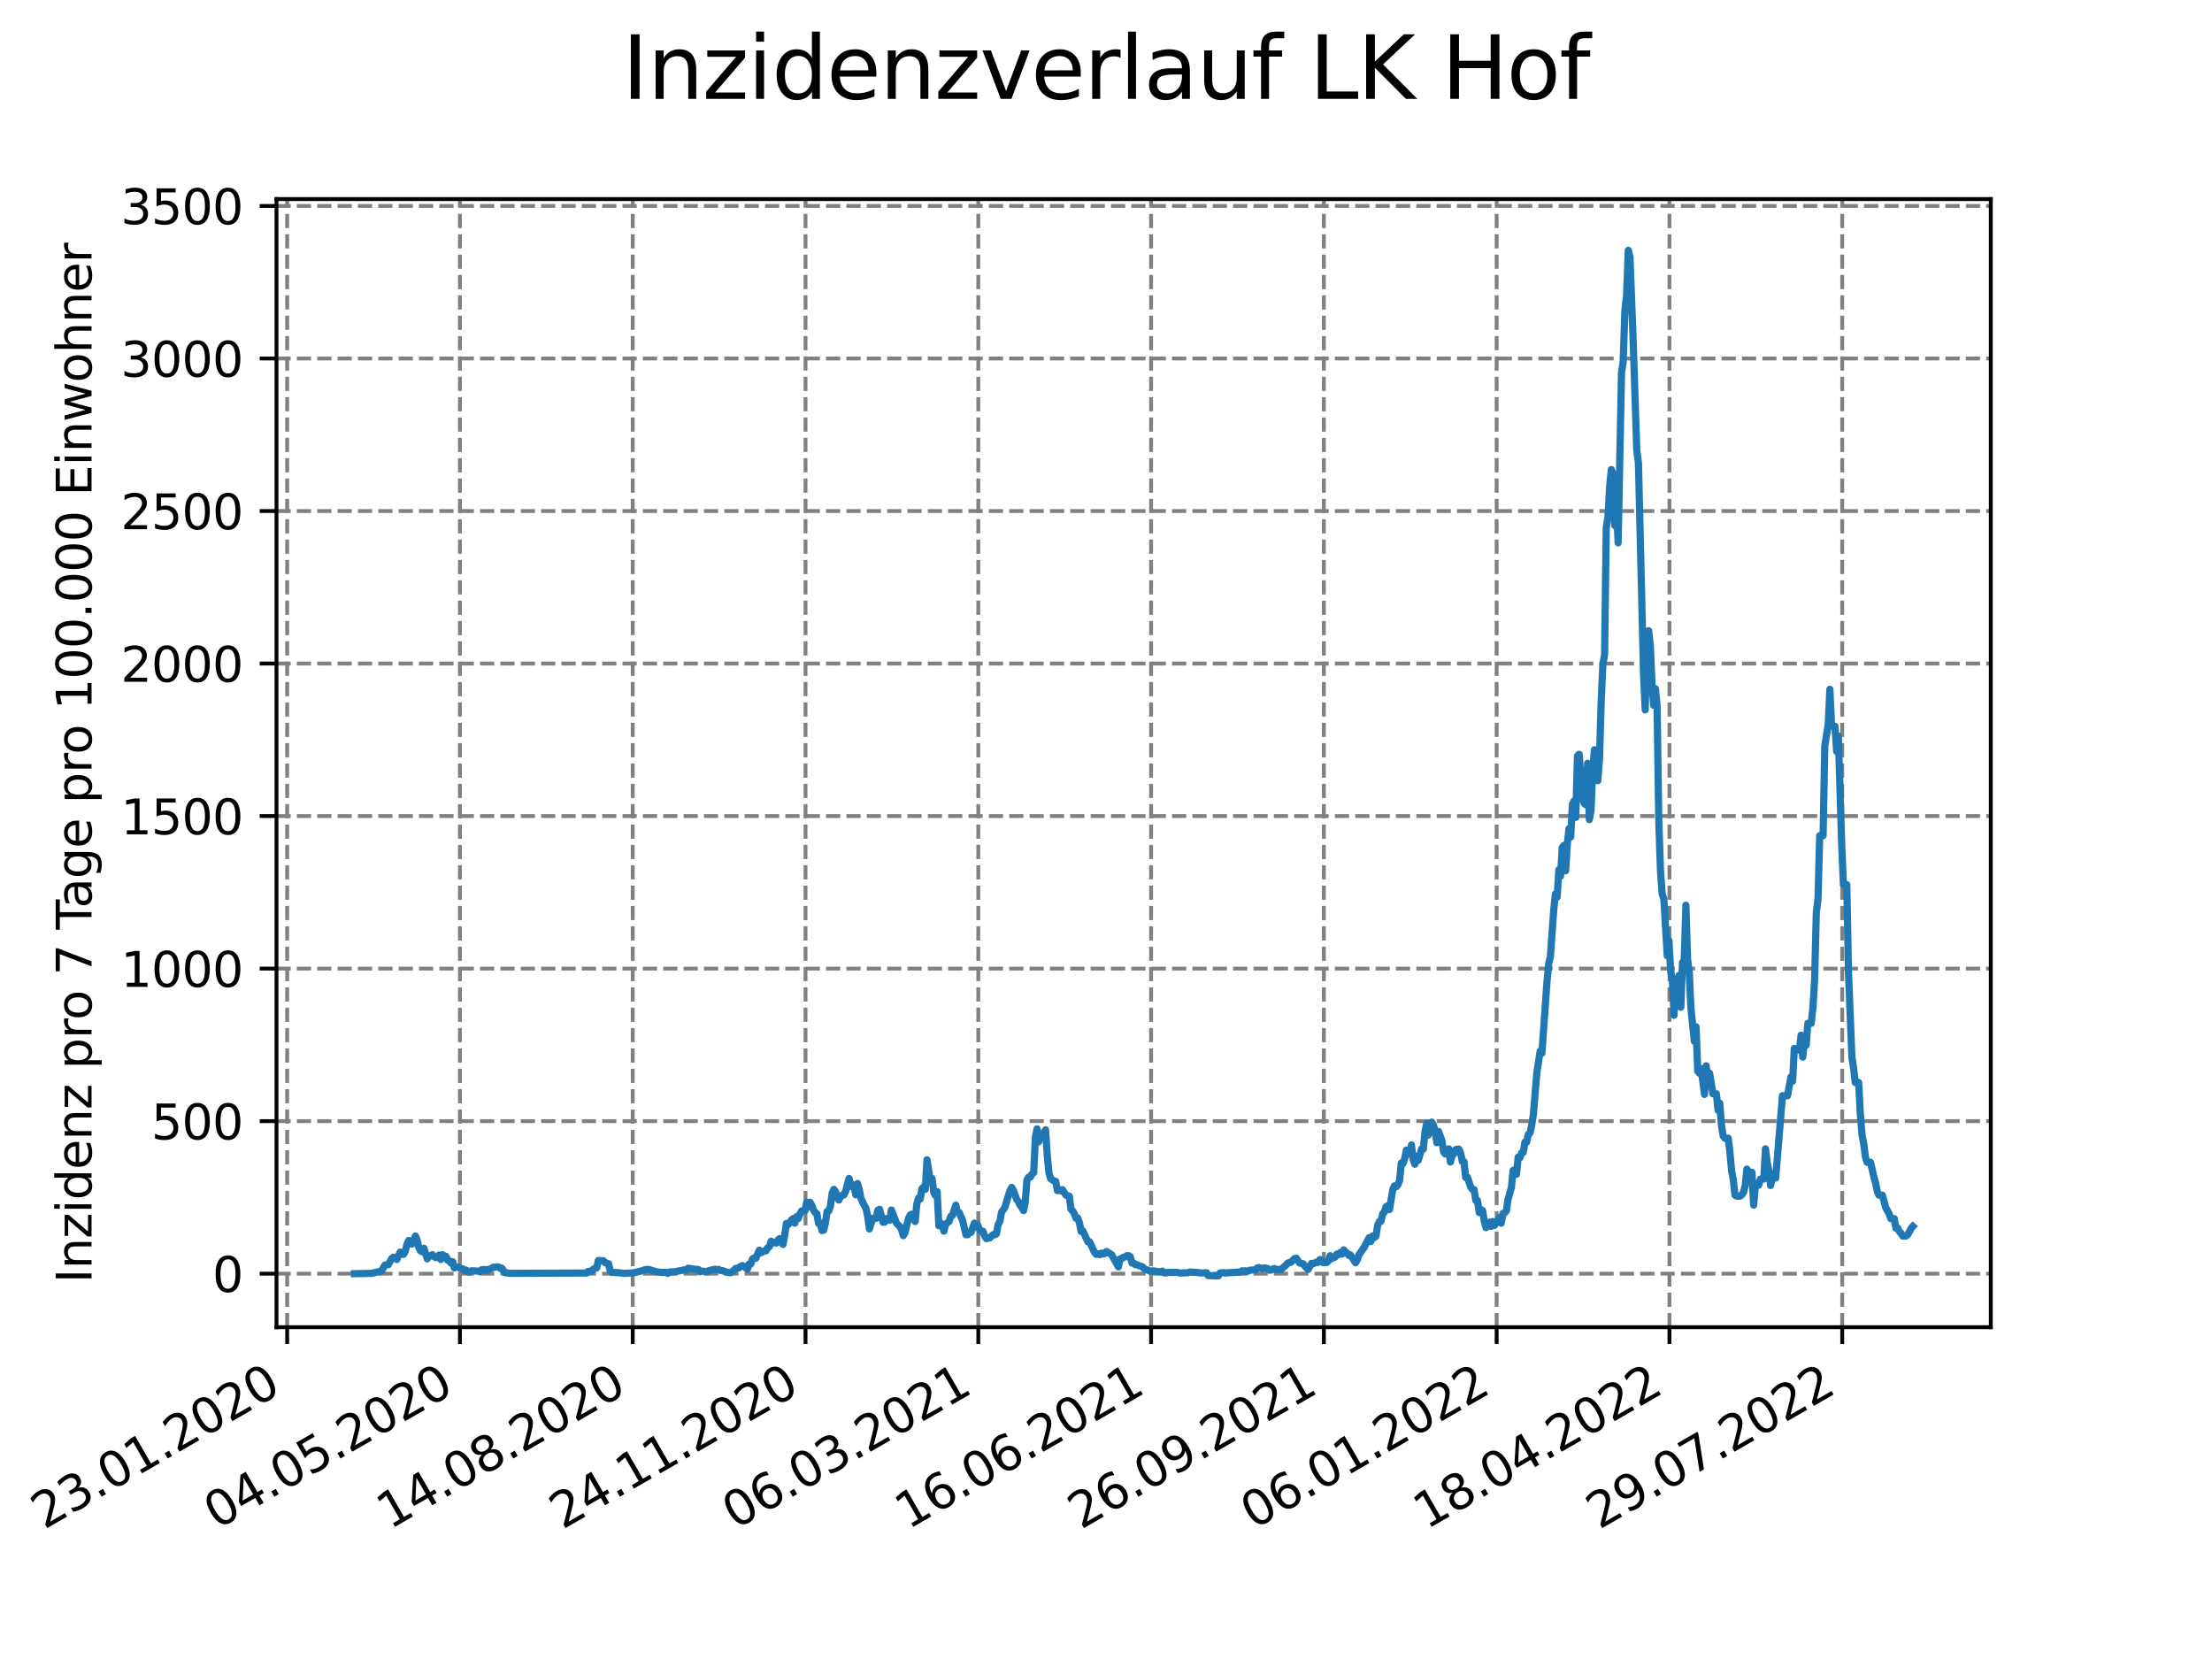 <?xml version="1.0" encoding="utf-8" standalone="no"?>
<!DOCTYPE svg PUBLIC "-//W3C//DTD SVG 1.1//EN"
  "http://www.w3.org/Graphics/SVG/1.1/DTD/svg11.dtd">
<svg xmlns:xlink="http://www.w3.org/1999/xlink" width="460.8pt" height="345.6pt" viewBox="0 0 460.8 345.6" xmlns="http://www.w3.org/2000/svg" version="1.1">
 <defs>
  <style type="text/css">*{stroke-linejoin: round; stroke-linecap: butt}</style>
 </defs>
 <g id="figure_1">
  <g id="patch_1">
   <path d="M 0 345.6 
L 460.8 345.6 
L 460.8 0 
L 0 0 
z
" style="fill: #ffffff"/>
  </g>
  <g id="axes_1">
   <g id="patch_2">
    <path d="M 57.6 276.48 
L 414.72 276.48 
L 414.72 41.472 
L 57.6 41.472 
z
" style="fill: #ffffff"/>
   </g>
   <g id="matplotlib.axis_1">
    <g id="xtick_1">
     <g id="line2d_1">
      <path d="M 59.82 276.48 
L 59.82 41.472 
" clip-path="url(#p7eaa9ae5e0)" style="fill: none; stroke-dasharray: 2.96,1.28; stroke-dashoffset: 0; stroke: #808080; stroke-width: 0.8"/>
     </g>
     <g id="line2d_2">
      <defs>
       <path id="m5708791a39" d="M 0 0 
L 0 3.5 
" style="stroke: #000000; stroke-width: 0.8"/>
      </defs>
      <g>
       <use xlink:href="#m5708791a39" x="59.82" y="276.48" style="stroke: #000000; stroke-width: 0.8"/>
      </g>
     </g>
     <g id="text_1">
      <!-- 23.01.2020 -->
      <g transform="translate(9.195 318.689)rotate(-30)scale(0.1 -0.1)">
       <defs>
        <path id="DejaVuSans-32" d="M 1228 531 
L 3431 531 
L 3431 0 
L 469 0 
L 469 531 
Q 828 903 1448 1529 
Q 2069 2156 2228 2338 
Q 2531 2678 2651 2914 
Q 2772 3150 2772 3378 
Q 2772 3750 2511 3984 
Q 2250 4219 1831 4219 
Q 1534 4219 1204 4116 
Q 875 4013 500 3803 
L 500 4441 
Q 881 4594 1212 4672 
Q 1544 4750 1819 4750 
Q 2544 4750 2975 4387 
Q 3406 4025 3406 3419 
Q 3406 3131 3298 2873 
Q 3191 2616 2906 2266 
Q 2828 2175 2409 1742 
Q 1991 1309 1228 531 
z
" transform="scale(0.016)"/>
        <path id="DejaVuSans-33" d="M 2597 2516 
Q 3050 2419 3304 2112 
Q 3559 1806 3559 1356 
Q 3559 666 3084 287 
Q 2609 -91 1734 -91 
Q 1441 -91 1130 -33 
Q 819 25 488 141 
L 488 750 
Q 750 597 1062 519 
Q 1375 441 1716 441 
Q 2309 441 2620 675 
Q 2931 909 2931 1356 
Q 2931 1769 2642 2001 
Q 2353 2234 1838 2234 
L 1294 2234 
L 1294 2753 
L 1863 2753 
Q 2328 2753 2575 2939 
Q 2822 3125 2822 3475 
Q 2822 3834 2567 4026 
Q 2313 4219 1838 4219 
Q 1578 4219 1281 4162 
Q 984 4106 628 3988 
L 628 4550 
Q 988 4650 1302 4700 
Q 1616 4750 1894 4750 
Q 2613 4750 3031 4423 
Q 3450 4097 3450 3541 
Q 3450 3153 3228 2886 
Q 3006 2619 2597 2516 
z
" transform="scale(0.016)"/>
        <path id="DejaVuSans-2e" d="M 684 794 
L 1344 794 
L 1344 0 
L 684 0 
L 684 794 
z
" transform="scale(0.016)"/>
        <path id="DejaVuSans-30" d="M 2034 4250 
Q 1547 4250 1301 3770 
Q 1056 3291 1056 2328 
Q 1056 1369 1301 889 
Q 1547 409 2034 409 
Q 2525 409 2770 889 
Q 3016 1369 3016 2328 
Q 3016 3291 2770 3770 
Q 2525 4250 2034 4250 
z
M 2034 4750 
Q 2819 4750 3233 4129 
Q 3647 3509 3647 2328 
Q 3647 1150 3233 529 
Q 2819 -91 2034 -91 
Q 1250 -91 836 529 
Q 422 1150 422 2328 
Q 422 3509 836 4129 
Q 1250 4750 2034 4750 
z
" transform="scale(0.016)"/>
        <path id="DejaVuSans-31" d="M 794 531 
L 1825 531 
L 1825 4091 
L 703 3866 
L 703 4441 
L 1819 4666 
L 2450 4666 
L 2450 531 
L 3481 531 
L 3481 0 
L 794 0 
L 794 531 
z
" transform="scale(0.016)"/>
       </defs>
       <use xlink:href="#DejaVuSans-32"/>
       <use xlink:href="#DejaVuSans-33" x="63.623"/>
       <use xlink:href="#DejaVuSans-2e" x="127.246"/>
       <use xlink:href="#DejaVuSans-30" x="159.033"/>
       <use xlink:href="#DejaVuSans-31" x="222.656"/>
       <use xlink:href="#DejaVuSans-2e" x="286.279"/>
       <use xlink:href="#DejaVuSans-32" x="318.066"/>
       <use xlink:href="#DejaVuSans-30" x="381.689"/>
       <use xlink:href="#DejaVuSans-32" x="445.312"/>
       <use xlink:href="#DejaVuSans-30" x="508.936"/>
      </g>
     </g>
    </g>
    <g id="xtick_2">
     <g id="line2d_3">
      <path d="M 95.815 276.48 
L 95.815 41.472 
" clip-path="url(#p7eaa9ae5e0)" style="fill: none; stroke-dasharray: 2.96,1.28; stroke-dashoffset: 0; stroke: #808080; stroke-width: 0.8"/>
     </g>
     <g id="line2d_4">
      <g>
       <use xlink:href="#m5708791a39" x="95.815" y="276.48" style="stroke: #000000; stroke-width: 0.8"/>
      </g>
     </g>
     <g id="text_2">
      <!-- 04.05.2020 -->
      <g transform="translate(45.189 318.689)rotate(-30)scale(0.1 -0.1)">
       <defs>
        <path id="DejaVuSans-34" d="M 2419 4116 
L 825 1625 
L 2419 1625 
L 2419 4116 
z
M 2253 4666 
L 3047 4666 
L 3047 1625 
L 3713 1625 
L 3713 1100 
L 3047 1100 
L 3047 0 
L 2419 0 
L 2419 1100 
L 313 1100 
L 313 1709 
L 2253 4666 
z
" transform="scale(0.016)"/>
        <path id="DejaVuSans-35" d="M 691 4666 
L 3169 4666 
L 3169 4134 
L 1269 4134 
L 1269 2991 
Q 1406 3038 1543 3061 
Q 1681 3084 1819 3084 
Q 2600 3084 3056 2656 
Q 3513 2228 3513 1497 
Q 3513 744 3044 326 
Q 2575 -91 1722 -91 
Q 1428 -91 1123 -41 
Q 819 9 494 109 
L 494 744 
Q 775 591 1075 516 
Q 1375 441 1709 441 
Q 2250 441 2565 725 
Q 2881 1009 2881 1497 
Q 2881 1984 2565 2268 
Q 2250 2553 1709 2553 
Q 1456 2553 1204 2497 
Q 953 2441 691 2322 
L 691 4666 
z
" transform="scale(0.016)"/>
       </defs>
       <use xlink:href="#DejaVuSans-30"/>
       <use xlink:href="#DejaVuSans-34" x="63.623"/>
       <use xlink:href="#DejaVuSans-2e" x="127.246"/>
       <use xlink:href="#DejaVuSans-30" x="159.033"/>
       <use xlink:href="#DejaVuSans-35" x="222.656"/>
       <use xlink:href="#DejaVuSans-2e" x="286.279"/>
       <use xlink:href="#DejaVuSans-32" x="318.066"/>
       <use xlink:href="#DejaVuSans-30" x="381.689"/>
       <use xlink:href="#DejaVuSans-32" x="445.312"/>
       <use xlink:href="#DejaVuSans-30" x="508.936"/>
      </g>
     </g>
    </g>
    <g id="xtick_3">
     <g id="line2d_5">
      <path d="M 131.809 276.48 
L 131.809 41.472 
" clip-path="url(#p7eaa9ae5e0)" style="fill: none; stroke-dasharray: 2.96,1.28; stroke-dashoffset: 0; stroke: #808080; stroke-width: 0.8"/>
     </g>
     <g id="line2d_6">
      <g>
       <use xlink:href="#m5708791a39" x="131.809" y="276.48" style="stroke: #000000; stroke-width: 0.8"/>
      </g>
     </g>
     <g id="text_3">
      <!-- 14.08.2020 -->
      <g transform="translate(81.184 318.689)rotate(-30)scale(0.1 -0.1)">
       <defs>
        <path id="DejaVuSans-38" d="M 2034 2216 
Q 1584 2216 1326 1975 
Q 1069 1734 1069 1313 
Q 1069 891 1326 650 
Q 1584 409 2034 409 
Q 2484 409 2743 651 
Q 3003 894 3003 1313 
Q 3003 1734 2745 1975 
Q 2488 2216 2034 2216 
z
M 1403 2484 
Q 997 2584 770 2862 
Q 544 3141 544 3541 
Q 544 4100 942 4425 
Q 1341 4750 2034 4750 
Q 2731 4750 3128 4425 
Q 3525 4100 3525 3541 
Q 3525 3141 3298 2862 
Q 3072 2584 2669 2484 
Q 3125 2378 3379 2068 
Q 3634 1759 3634 1313 
Q 3634 634 3220 271 
Q 2806 -91 2034 -91 
Q 1263 -91 848 271 
Q 434 634 434 1313 
Q 434 1759 690 2068 
Q 947 2378 1403 2484 
z
M 1172 3481 
Q 1172 3119 1398 2916 
Q 1625 2713 2034 2713 
Q 2441 2713 2670 2916 
Q 2900 3119 2900 3481 
Q 2900 3844 2670 4047 
Q 2441 4250 2034 4250 
Q 1625 4250 1398 4047 
Q 1172 3844 1172 3481 
z
" transform="scale(0.016)"/>
       </defs>
       <use xlink:href="#DejaVuSans-31"/>
       <use xlink:href="#DejaVuSans-34" x="63.623"/>
       <use xlink:href="#DejaVuSans-2e" x="127.246"/>
       <use xlink:href="#DejaVuSans-30" x="159.033"/>
       <use xlink:href="#DejaVuSans-38" x="222.656"/>
       <use xlink:href="#DejaVuSans-2e" x="286.279"/>
       <use xlink:href="#DejaVuSans-32" x="318.066"/>
       <use xlink:href="#DejaVuSans-30" x="381.689"/>
       <use xlink:href="#DejaVuSans-32" x="445.312"/>
       <use xlink:href="#DejaVuSans-30" x="508.936"/>
      </g>
     </g>
    </g>
    <g id="xtick_4">
     <g id="line2d_7">
      <path d="M 167.803 276.48 
L 167.803 41.472 
" clip-path="url(#p7eaa9ae5e0)" style="fill: none; stroke-dasharray: 2.96,1.28; stroke-dashoffset: 0; stroke: #808080; stroke-width: 0.8"/>
     </g>
     <g id="line2d_8">
      <g>
       <use xlink:href="#m5708791a39" x="167.803" y="276.48" style="stroke: #000000; stroke-width: 0.8"/>
      </g>
     </g>
     <g id="text_4">
      <!-- 24.11.2020 -->
      <g transform="translate(117.178 318.689)rotate(-30)scale(0.1 -0.1)">
       <use xlink:href="#DejaVuSans-32"/>
       <use xlink:href="#DejaVuSans-34" x="63.623"/>
       <use xlink:href="#DejaVuSans-2e" x="127.246"/>
       <use xlink:href="#DejaVuSans-31" x="159.033"/>
       <use xlink:href="#DejaVuSans-31" x="222.656"/>
       <use xlink:href="#DejaVuSans-2e" x="286.279"/>
       <use xlink:href="#DejaVuSans-32" x="318.066"/>
       <use xlink:href="#DejaVuSans-30" x="381.689"/>
       <use xlink:href="#DejaVuSans-32" x="445.312"/>
       <use xlink:href="#DejaVuSans-30" x="508.936"/>
      </g>
     </g>
    </g>
    <g id="xtick_5">
     <g id="line2d_9">
      <path d="M 203.797 276.48 
L 203.797 41.472 
" clip-path="url(#p7eaa9ae5e0)" style="fill: none; stroke-dasharray: 2.96,1.28; stroke-dashoffset: 0; stroke: #808080; stroke-width: 0.8"/>
     </g>
     <g id="line2d_10">
      <g>
       <use xlink:href="#m5708791a39" x="203.797" y="276.48" style="stroke: #000000; stroke-width: 0.8"/>
      </g>
     </g>
     <g id="text_5">
      <!-- 06.03.2021 -->
      <g transform="translate(153.172 318.689)rotate(-30)scale(0.1 -0.1)">
       <defs>
        <path id="DejaVuSans-36" d="M 2113 2584 
Q 1688 2584 1439 2293 
Q 1191 2003 1191 1497 
Q 1191 994 1439 701 
Q 1688 409 2113 409 
Q 2538 409 2786 701 
Q 3034 994 3034 1497 
Q 3034 2003 2786 2293 
Q 2538 2584 2113 2584 
z
M 3366 4563 
L 3366 3988 
Q 3128 4100 2886 4159 
Q 2644 4219 2406 4219 
Q 1781 4219 1451 3797 
Q 1122 3375 1075 2522 
Q 1259 2794 1537 2939 
Q 1816 3084 2150 3084 
Q 2853 3084 3261 2657 
Q 3669 2231 3669 1497 
Q 3669 778 3244 343 
Q 2819 -91 2113 -91 
Q 1303 -91 875 529 
Q 447 1150 447 2328 
Q 447 3434 972 4092 
Q 1497 4750 2381 4750 
Q 2619 4750 2861 4703 
Q 3103 4656 3366 4563 
z
" transform="scale(0.016)"/>
       </defs>
       <use xlink:href="#DejaVuSans-30"/>
       <use xlink:href="#DejaVuSans-36" x="63.623"/>
       <use xlink:href="#DejaVuSans-2e" x="127.246"/>
       <use xlink:href="#DejaVuSans-30" x="159.033"/>
       <use xlink:href="#DejaVuSans-33" x="222.656"/>
       <use xlink:href="#DejaVuSans-2e" x="286.279"/>
       <use xlink:href="#DejaVuSans-32" x="318.066"/>
       <use xlink:href="#DejaVuSans-30" x="381.689"/>
       <use xlink:href="#DejaVuSans-32" x="445.312"/>
       <use xlink:href="#DejaVuSans-31" x="508.936"/>
      </g>
     </g>
    </g>
    <g id="xtick_6">
     <g id="line2d_11">
      <path d="M 239.792 276.48 
L 239.792 41.472 
" clip-path="url(#p7eaa9ae5e0)" style="fill: none; stroke-dasharray: 2.96,1.28; stroke-dashoffset: 0; stroke: #808080; stroke-width: 0.8"/>
     </g>
     <g id="line2d_12">
      <g>
       <use xlink:href="#m5708791a39" x="239.792" y="276.48" style="stroke: #000000; stroke-width: 0.8"/>
      </g>
     </g>
     <g id="text_6">
      <!-- 16.06.2021 -->
      <g transform="translate(189.167 318.689)rotate(-30)scale(0.1 -0.1)">
       <use xlink:href="#DejaVuSans-31"/>
       <use xlink:href="#DejaVuSans-36" x="63.623"/>
       <use xlink:href="#DejaVuSans-2e" x="127.246"/>
       <use xlink:href="#DejaVuSans-30" x="159.033"/>
       <use xlink:href="#DejaVuSans-36" x="222.656"/>
       <use xlink:href="#DejaVuSans-2e" x="286.279"/>
       <use xlink:href="#DejaVuSans-32" x="318.066"/>
       <use xlink:href="#DejaVuSans-30" x="381.689"/>
       <use xlink:href="#DejaVuSans-32" x="445.312"/>
       <use xlink:href="#DejaVuSans-31" x="508.936"/>
      </g>
     </g>
    </g>
    <g id="xtick_7">
     <g id="line2d_13">
      <path d="M 275.786 276.48 
L 275.786 41.472 
" clip-path="url(#p7eaa9ae5e0)" style="fill: none; stroke-dasharray: 2.96,1.28; stroke-dashoffset: 0; stroke: #808080; stroke-width: 0.8"/>
     </g>
     <g id="line2d_14">
      <g>
       <use xlink:href="#m5708791a39" x="275.786" y="276.48" style="stroke: #000000; stroke-width: 0.8"/>
      </g>
     </g>
     <g id="text_7">
      <!-- 26.09.2021 -->
      <g transform="translate(225.161 318.689)rotate(-30)scale(0.1 -0.1)">
       <defs>
        <path id="DejaVuSans-39" d="M 703 97 
L 703 672 
Q 941 559 1184 500 
Q 1428 441 1663 441 
Q 2288 441 2617 861 
Q 2947 1281 2994 2138 
Q 2813 1869 2534 1725 
Q 2256 1581 1919 1581 
Q 1219 1581 811 2004 
Q 403 2428 403 3163 
Q 403 3881 828 4315 
Q 1253 4750 1959 4750 
Q 2769 4750 3195 4129 
Q 3622 3509 3622 2328 
Q 3622 1225 3098 567 
Q 2575 -91 1691 -91 
Q 1453 -91 1209 -44 
Q 966 3 703 97 
z
M 1959 2075 
Q 2384 2075 2632 2365 
Q 2881 2656 2881 3163 
Q 2881 3666 2632 3958 
Q 2384 4250 1959 4250 
Q 1534 4250 1286 3958 
Q 1038 3666 1038 3163 
Q 1038 2656 1286 2365 
Q 1534 2075 1959 2075 
z
" transform="scale(0.016)"/>
       </defs>
       <use xlink:href="#DejaVuSans-32"/>
       <use xlink:href="#DejaVuSans-36" x="63.623"/>
       <use xlink:href="#DejaVuSans-2e" x="127.246"/>
       <use xlink:href="#DejaVuSans-30" x="159.033"/>
       <use xlink:href="#DejaVuSans-39" x="222.656"/>
       <use xlink:href="#DejaVuSans-2e" x="286.279"/>
       <use xlink:href="#DejaVuSans-32" x="318.066"/>
       <use xlink:href="#DejaVuSans-30" x="381.689"/>
       <use xlink:href="#DejaVuSans-32" x="445.312"/>
       <use xlink:href="#DejaVuSans-31" x="508.936"/>
      </g>
     </g>
    </g>
    <g id="xtick_8">
     <g id="line2d_15">
      <path d="M 311.78 276.48 
L 311.78 41.472 
" clip-path="url(#p7eaa9ae5e0)" style="fill: none; stroke-dasharray: 2.96,1.28; stroke-dashoffset: 0; stroke: #808080; stroke-width: 0.8"/>
     </g>
     <g id="line2d_16">
      <g>
       <use xlink:href="#m5708791a39" x="311.78" y="276.48" style="stroke: #000000; stroke-width: 0.8"/>
      </g>
     </g>
     <g id="text_8">
      <!-- 06.01.2022 -->
      <g transform="translate(261.155 318.689)rotate(-30)scale(0.1 -0.1)">
       <use xlink:href="#DejaVuSans-30"/>
       <use xlink:href="#DejaVuSans-36" x="63.623"/>
       <use xlink:href="#DejaVuSans-2e" x="127.246"/>
       <use xlink:href="#DejaVuSans-30" x="159.033"/>
       <use xlink:href="#DejaVuSans-31" x="222.656"/>
       <use xlink:href="#DejaVuSans-2e" x="286.279"/>
       <use xlink:href="#DejaVuSans-32" x="318.066"/>
       <use xlink:href="#DejaVuSans-30" x="381.689"/>
       <use xlink:href="#DejaVuSans-32" x="445.312"/>
       <use xlink:href="#DejaVuSans-32" x="508.936"/>
      </g>
     </g>
    </g>
    <g id="xtick_9">
     <g id="line2d_17">
      <path d="M 347.775 276.48 
L 347.775 41.472 
" clip-path="url(#p7eaa9ae5e0)" style="fill: none; stroke-dasharray: 2.96,1.28; stroke-dashoffset: 0; stroke: #808080; stroke-width: 0.8"/>
     </g>
     <g id="line2d_18">
      <g>
       <use xlink:href="#m5708791a39" x="347.775" y="276.48" style="stroke: #000000; stroke-width: 0.8"/>
      </g>
     </g>
     <g id="text_9">
      <!-- 18.04.2022 -->
      <g transform="translate(297.149 318.689)rotate(-30)scale(0.1 -0.1)">
       <use xlink:href="#DejaVuSans-31"/>
       <use xlink:href="#DejaVuSans-38" x="63.623"/>
       <use xlink:href="#DejaVuSans-2e" x="127.246"/>
       <use xlink:href="#DejaVuSans-30" x="159.033"/>
       <use xlink:href="#DejaVuSans-34" x="222.656"/>
       <use xlink:href="#DejaVuSans-2e" x="286.279"/>
       <use xlink:href="#DejaVuSans-32" x="318.066"/>
       <use xlink:href="#DejaVuSans-30" x="381.689"/>
       <use xlink:href="#DejaVuSans-32" x="445.312"/>
       <use xlink:href="#DejaVuSans-32" x="508.936"/>
      </g>
     </g>
    </g>
    <g id="xtick_10">
     <g id="line2d_19">
      <path d="M 383.769 276.48 
L 383.769 41.472 
" clip-path="url(#p7eaa9ae5e0)" style="fill: none; stroke-dasharray: 2.96,1.28; stroke-dashoffset: 0; stroke: #808080; stroke-width: 0.8"/>
     </g>
     <g id="line2d_20">
      <g>
       <use xlink:href="#m5708791a39" x="383.769" y="276.48" style="stroke: #000000; stroke-width: 0.8"/>
      </g>
     </g>
     <g id="text_10">
      <!-- 29.07.2022 -->
      <g transform="translate(333.144 318.689)rotate(-30)scale(0.1 -0.1)">
       <defs>
        <path id="DejaVuSans-37" d="M 525 4666 
L 3525 4666 
L 3525 4397 
L 1831 0 
L 1172 0 
L 2766 4134 
L 525 4134 
L 525 4666 
z
" transform="scale(0.016)"/>
       </defs>
       <use xlink:href="#DejaVuSans-32"/>
       <use xlink:href="#DejaVuSans-39" x="63.623"/>
       <use xlink:href="#DejaVuSans-2e" x="127.246"/>
       <use xlink:href="#DejaVuSans-30" x="159.033"/>
       <use xlink:href="#DejaVuSans-37" x="222.656"/>
       <use xlink:href="#DejaVuSans-2e" x="286.279"/>
       <use xlink:href="#DejaVuSans-32" x="318.066"/>
       <use xlink:href="#DejaVuSans-30" x="381.689"/>
       <use xlink:href="#DejaVuSans-32" x="445.312"/>
       <use xlink:href="#DejaVuSans-32" x="508.936"/>
      </g>
     </g>
    </g>
   </g>
   <g id="matplotlib.axis_2">
    <g id="ytick_1">
     <g id="line2d_21">
      <path d="M 57.6 265.329 
L 414.72 265.329 
" clip-path="url(#p7eaa9ae5e0)" style="fill: none; stroke-dasharray: 2.96,1.28; stroke-dashoffset: 0; stroke: #808080; stroke-width: 0.8"/>
     </g>
     <g id="line2d_22">
      <defs>
       <path id="ma6c6a3da2f" d="M 0 0 
L -3.5 0 
" style="stroke: #000000; stroke-width: 0.8"/>
      </defs>
      <g>
       <use xlink:href="#ma6c6a3da2f" x="57.6" y="265.329" style="stroke: #000000; stroke-width: 0.8"/>
      </g>
     </g>
     <g id="text_11">
      <!-- 0 -->
      <g transform="translate(44.237 269.128)scale(0.1 -0.1)">
       <use xlink:href="#DejaVuSans-30"/>
      </g>
     </g>
    </g>
    <g id="ytick_2">
     <g id="line2d_23">
      <path d="M 57.6 233.553 
L 414.72 233.553 
" clip-path="url(#p7eaa9ae5e0)" style="fill: none; stroke-dasharray: 2.96,1.28; stroke-dashoffset: 0; stroke: #808080; stroke-width: 0.8"/>
     </g>
     <g id="line2d_24">
      <g>
       <use xlink:href="#ma6c6a3da2f" x="57.6" y="233.553" style="stroke: #000000; stroke-width: 0.8"/>
      </g>
     </g>
     <g id="text_12">
      <!-- 500 -->
      <g transform="translate(31.512 237.352)scale(0.1 -0.1)">
       <use xlink:href="#DejaVuSans-35"/>
       <use xlink:href="#DejaVuSans-30" x="63.623"/>
       <use xlink:href="#DejaVuSans-30" x="127.246"/>
      </g>
     </g>
    </g>
    <g id="ytick_3">
     <g id="line2d_25">
      <path d="M 57.6 201.778 
L 414.72 201.778 
" clip-path="url(#p7eaa9ae5e0)" style="fill: none; stroke-dasharray: 2.96,1.28; stroke-dashoffset: 0; stroke: #808080; stroke-width: 0.8"/>
     </g>
     <g id="line2d_26">
      <g>
       <use xlink:href="#ma6c6a3da2f" x="57.6" y="201.778" style="stroke: #000000; stroke-width: 0.8"/>
      </g>
     </g>
     <g id="text_13">
      <!-- 1000 -->
      <g transform="translate(25.15 205.577)scale(0.1 -0.1)">
       <use xlink:href="#DejaVuSans-31"/>
       <use xlink:href="#DejaVuSans-30" x="63.623"/>
       <use xlink:href="#DejaVuSans-30" x="127.246"/>
       <use xlink:href="#DejaVuSans-30" x="190.869"/>
      </g>
     </g>
    </g>
    <g id="ytick_4">
     <g id="line2d_27">
      <path d="M 57.6 170.002 
L 414.72 170.002 
" clip-path="url(#p7eaa9ae5e0)" style="fill: none; stroke-dasharray: 2.96,1.28; stroke-dashoffset: 0; stroke: #808080; stroke-width: 0.8"/>
     </g>
     <g id="line2d_28">
      <g>
       <use xlink:href="#ma6c6a3da2f" x="57.6" y="170.002" style="stroke: #000000; stroke-width: 0.8"/>
      </g>
     </g>
     <g id="text_14">
      <!-- 1500 -->
      <g transform="translate(25.15 173.802)scale(0.1 -0.1)">
       <use xlink:href="#DejaVuSans-31"/>
       <use xlink:href="#DejaVuSans-35" x="63.623"/>
       <use xlink:href="#DejaVuSans-30" x="127.246"/>
       <use xlink:href="#DejaVuSans-30" x="190.869"/>
      </g>
     </g>
    </g>
    <g id="ytick_5">
     <g id="line2d_29">
      <path d="M 57.6 138.227 
L 414.72 138.227 
" clip-path="url(#p7eaa9ae5e0)" style="fill: none; stroke-dasharray: 2.96,1.28; stroke-dashoffset: 0; stroke: #808080; stroke-width: 0.8"/>
     </g>
     <g id="line2d_30">
      <g>
       <use xlink:href="#ma6c6a3da2f" x="57.6" y="138.227" style="stroke: #000000; stroke-width: 0.8"/>
      </g>
     </g>
     <g id="text_15">
      <!-- 2000 -->
      <g transform="translate(25.15 142.026)scale(0.1 -0.1)">
       <use xlink:href="#DejaVuSans-32"/>
       <use xlink:href="#DejaVuSans-30" x="63.623"/>
       <use xlink:href="#DejaVuSans-30" x="127.246"/>
       <use xlink:href="#DejaVuSans-30" x="190.869"/>
      </g>
     </g>
    </g>
    <g id="ytick_6">
     <g id="line2d_31">
      <path d="M 57.6 106.452 
L 414.72 106.452 
" clip-path="url(#p7eaa9ae5e0)" style="fill: none; stroke-dasharray: 2.96,1.28; stroke-dashoffset: 0; stroke: #808080; stroke-width: 0.8"/>
     </g>
     <g id="line2d_32">
      <g>
       <use xlink:href="#ma6c6a3da2f" x="57.6" y="106.452" style="stroke: #000000; stroke-width: 0.8"/>
      </g>
     </g>
     <g id="text_16">
      <!-- 2500 -->
      <g transform="translate(25.15 110.251)scale(0.1 -0.1)">
       <use xlink:href="#DejaVuSans-32"/>
       <use xlink:href="#DejaVuSans-35" x="63.623"/>
       <use xlink:href="#DejaVuSans-30" x="127.246"/>
       <use xlink:href="#DejaVuSans-30" x="190.869"/>
      </g>
     </g>
    </g>
    <g id="ytick_7">
     <g id="line2d_33">
      <path d="M 57.6 74.676 
L 414.72 74.676 
" clip-path="url(#p7eaa9ae5e0)" style="fill: none; stroke-dasharray: 2.96,1.28; stroke-dashoffset: 0; stroke: #808080; stroke-width: 0.8"/>
     </g>
     <g id="line2d_34">
      <g>
       <use xlink:href="#ma6c6a3da2f" x="57.6" y="74.676" style="stroke: #000000; stroke-width: 0.8"/>
      </g>
     </g>
     <g id="text_17">
      <!-- 3000 -->
      <g transform="translate(25.15 78.475)scale(0.1 -0.1)">
       <use xlink:href="#DejaVuSans-33"/>
       <use xlink:href="#DejaVuSans-30" x="63.623"/>
       <use xlink:href="#DejaVuSans-30" x="127.246"/>
       <use xlink:href="#DejaVuSans-30" x="190.869"/>
      </g>
     </g>
    </g>
    <g id="ytick_8">
     <g id="line2d_35">
      <path d="M 57.6 42.901 
L 414.72 42.901 
" clip-path="url(#p7eaa9ae5e0)" style="fill: none; stroke-dasharray: 2.96,1.28; stroke-dashoffset: 0; stroke: #808080; stroke-width: 0.8"/>
     </g>
     <g id="line2d_36">
      <g>
       <use xlink:href="#ma6c6a3da2f" x="57.6" y="42.901" style="stroke: #000000; stroke-width: 0.8"/>
      </g>
     </g>
     <g id="text_18">
      <!-- 3500 -->
      <g transform="translate(25.15 46.7)scale(0.1 -0.1)">
       <use xlink:href="#DejaVuSans-33"/>
       <use xlink:href="#DejaVuSans-35" x="63.623"/>
       <use xlink:href="#DejaVuSans-30" x="127.246"/>
       <use xlink:href="#DejaVuSans-30" x="190.869"/>
      </g>
     </g>
    </g>
    <g id="text_19">
     <!-- Inzidenz pro 7 Tage pro 100.000 Einwohner -->
     <g transform="translate(19.07 267.301)rotate(-90)scale(0.1 -0.1)">
      <defs>
       <path id="DejaVuSans-49" d="M 628 4666 
L 1259 4666 
L 1259 0 
L 628 0 
L 628 4666 
z
" transform="scale(0.016)"/>
       <path id="DejaVuSans-6e" d="M 3513 2113 
L 3513 0 
L 2938 0 
L 2938 2094 
Q 2938 2591 2744 2837 
Q 2550 3084 2163 3084 
Q 1697 3084 1428 2787 
Q 1159 2491 1159 1978 
L 1159 0 
L 581 0 
L 581 3500 
L 1159 3500 
L 1159 2956 
Q 1366 3272 1645 3428 
Q 1925 3584 2291 3584 
Q 2894 3584 3203 3211 
Q 3513 2838 3513 2113 
z
" transform="scale(0.016)"/>
       <path id="DejaVuSans-7a" d="M 353 3500 
L 3084 3500 
L 3084 2975 
L 922 459 
L 3084 459 
L 3084 0 
L 275 0 
L 275 525 
L 2438 3041 
L 353 3041 
L 353 3500 
z
" transform="scale(0.016)"/>
       <path id="DejaVuSans-69" d="M 603 3500 
L 1178 3500 
L 1178 0 
L 603 0 
L 603 3500 
z
M 603 4863 
L 1178 4863 
L 1178 4134 
L 603 4134 
L 603 4863 
z
" transform="scale(0.016)"/>
       <path id="DejaVuSans-64" d="M 2906 2969 
L 2906 4863 
L 3481 4863 
L 3481 0 
L 2906 0 
L 2906 525 
Q 2725 213 2448 61 
Q 2172 -91 1784 -91 
Q 1150 -91 751 415 
Q 353 922 353 1747 
Q 353 2572 751 3078 
Q 1150 3584 1784 3584 
Q 2172 3584 2448 3432 
Q 2725 3281 2906 2969 
z
M 947 1747 
Q 947 1113 1208 752 
Q 1469 391 1925 391 
Q 2381 391 2643 752 
Q 2906 1113 2906 1747 
Q 2906 2381 2643 2742 
Q 2381 3103 1925 3103 
Q 1469 3103 1208 2742 
Q 947 2381 947 1747 
z
" transform="scale(0.016)"/>
       <path id="DejaVuSans-65" d="M 3597 1894 
L 3597 1613 
L 953 1613 
Q 991 1019 1311 708 
Q 1631 397 2203 397 
Q 2534 397 2845 478 
Q 3156 559 3463 722 
L 3463 178 
Q 3153 47 2828 -22 
Q 2503 -91 2169 -91 
Q 1331 -91 842 396 
Q 353 884 353 1716 
Q 353 2575 817 3079 
Q 1281 3584 2069 3584 
Q 2775 3584 3186 3129 
Q 3597 2675 3597 1894 
z
M 3022 2063 
Q 3016 2534 2758 2815 
Q 2500 3097 2075 3097 
Q 1594 3097 1305 2825 
Q 1016 2553 972 2059 
L 3022 2063 
z
" transform="scale(0.016)"/>
       <path id="DejaVuSans-20" transform="scale(0.016)"/>
       <path id="DejaVuSans-70" d="M 1159 525 
L 1159 -1331 
L 581 -1331 
L 581 3500 
L 1159 3500 
L 1159 2969 
Q 1341 3281 1617 3432 
Q 1894 3584 2278 3584 
Q 2916 3584 3314 3078 
Q 3713 2572 3713 1747 
Q 3713 922 3314 415 
Q 2916 -91 2278 -91 
Q 1894 -91 1617 61 
Q 1341 213 1159 525 
z
M 3116 1747 
Q 3116 2381 2855 2742 
Q 2594 3103 2138 3103 
Q 1681 3103 1420 2742 
Q 1159 2381 1159 1747 
Q 1159 1113 1420 752 
Q 1681 391 2138 391 
Q 2594 391 2855 752 
Q 3116 1113 3116 1747 
z
" transform="scale(0.016)"/>
       <path id="DejaVuSans-72" d="M 2631 2963 
Q 2534 3019 2420 3045 
Q 2306 3072 2169 3072 
Q 1681 3072 1420 2755 
Q 1159 2438 1159 1844 
L 1159 0 
L 581 0 
L 581 3500 
L 1159 3500 
L 1159 2956 
Q 1341 3275 1631 3429 
Q 1922 3584 2338 3584 
Q 2397 3584 2469 3576 
Q 2541 3569 2628 3553 
L 2631 2963 
z
" transform="scale(0.016)"/>
       <path id="DejaVuSans-6f" d="M 1959 3097 
Q 1497 3097 1228 2736 
Q 959 2375 959 1747 
Q 959 1119 1226 758 
Q 1494 397 1959 397 
Q 2419 397 2687 759 
Q 2956 1122 2956 1747 
Q 2956 2369 2687 2733 
Q 2419 3097 1959 3097 
z
M 1959 3584 
Q 2709 3584 3137 3096 
Q 3566 2609 3566 1747 
Q 3566 888 3137 398 
Q 2709 -91 1959 -91 
Q 1206 -91 779 398 
Q 353 888 353 1747 
Q 353 2609 779 3096 
Q 1206 3584 1959 3584 
z
" transform="scale(0.016)"/>
       <path id="DejaVuSans-54" d="M -19 4666 
L 3928 4666 
L 3928 4134 
L 2272 4134 
L 2272 0 
L 1638 0 
L 1638 4134 
L -19 4134 
L -19 4666 
z
" transform="scale(0.016)"/>
       <path id="DejaVuSans-61" d="M 2194 1759 
Q 1497 1759 1228 1600 
Q 959 1441 959 1056 
Q 959 750 1161 570 
Q 1363 391 1709 391 
Q 2188 391 2477 730 
Q 2766 1069 2766 1631 
L 2766 1759 
L 2194 1759 
z
M 3341 1997 
L 3341 0 
L 2766 0 
L 2766 531 
Q 2569 213 2275 61 
Q 1981 -91 1556 -91 
Q 1019 -91 701 211 
Q 384 513 384 1019 
Q 384 1609 779 1909 
Q 1175 2209 1959 2209 
L 2766 2209 
L 2766 2266 
Q 2766 2663 2505 2880 
Q 2244 3097 1772 3097 
Q 1472 3097 1187 3025 
Q 903 2953 641 2809 
L 641 3341 
Q 956 3463 1253 3523 
Q 1550 3584 1831 3584 
Q 2591 3584 2966 3190 
Q 3341 2797 3341 1997 
z
" transform="scale(0.016)"/>
       <path id="DejaVuSans-67" d="M 2906 1791 
Q 2906 2416 2648 2759 
Q 2391 3103 1925 3103 
Q 1463 3103 1205 2759 
Q 947 2416 947 1791 
Q 947 1169 1205 825 
Q 1463 481 1925 481 
Q 2391 481 2648 825 
Q 2906 1169 2906 1791 
z
M 3481 434 
Q 3481 -459 3084 -895 
Q 2688 -1331 1869 -1331 
Q 1566 -1331 1297 -1286 
Q 1028 -1241 775 -1147 
L 775 -588 
Q 1028 -725 1275 -790 
Q 1522 -856 1778 -856 
Q 2344 -856 2625 -561 
Q 2906 -266 2906 331 
L 2906 616 
Q 2728 306 2450 153 
Q 2172 0 1784 0 
Q 1141 0 747 490 
Q 353 981 353 1791 
Q 353 2603 747 3093 
Q 1141 3584 1784 3584 
Q 2172 3584 2450 3431 
Q 2728 3278 2906 2969 
L 2906 3500 
L 3481 3500 
L 3481 434 
z
" transform="scale(0.016)"/>
       <path id="DejaVuSans-45" d="M 628 4666 
L 3578 4666 
L 3578 4134 
L 1259 4134 
L 1259 2753 
L 3481 2753 
L 3481 2222 
L 1259 2222 
L 1259 531 
L 3634 531 
L 3634 0 
L 628 0 
L 628 4666 
z
" transform="scale(0.016)"/>
       <path id="DejaVuSans-77" d="M 269 3500 
L 844 3500 
L 1563 769 
L 2278 3500 
L 2956 3500 
L 3675 769 
L 4391 3500 
L 4966 3500 
L 4050 0 
L 3372 0 
L 2619 2869 
L 1863 0 
L 1184 0 
L 269 3500 
z
" transform="scale(0.016)"/>
       <path id="DejaVuSans-68" d="M 3513 2113 
L 3513 0 
L 2938 0 
L 2938 2094 
Q 2938 2591 2744 2837 
Q 2550 3084 2163 3084 
Q 1697 3084 1428 2787 
Q 1159 2491 1159 1978 
L 1159 0 
L 581 0 
L 581 4863 
L 1159 4863 
L 1159 2956 
Q 1366 3272 1645 3428 
Q 1925 3584 2291 3584 
Q 2894 3584 3203 3211 
Q 3513 2838 3513 2113 
z
" transform="scale(0.016)"/>
      </defs>
      <use xlink:href="#DejaVuSans-49"/>
      <use xlink:href="#DejaVuSans-6e" x="29.492"/>
      <use xlink:href="#DejaVuSans-7a" x="92.871"/>
      <use xlink:href="#DejaVuSans-69" x="145.361"/>
      <use xlink:href="#DejaVuSans-64" x="173.145"/>
      <use xlink:href="#DejaVuSans-65" x="236.621"/>
      <use xlink:href="#DejaVuSans-6e" x="298.145"/>
      <use xlink:href="#DejaVuSans-7a" x="361.523"/>
      <use xlink:href="#DejaVuSans-20" x="414.014"/>
      <use xlink:href="#DejaVuSans-70" x="445.801"/>
      <use xlink:href="#DejaVuSans-72" x="509.277"/>
      <use xlink:href="#DejaVuSans-6f" x="548.141"/>
      <use xlink:href="#DejaVuSans-20" x="609.322"/>
      <use xlink:href="#DejaVuSans-37" x="641.109"/>
      <use xlink:href="#DejaVuSans-20" x="704.732"/>
      <use xlink:href="#DejaVuSans-54" x="736.52"/>
      <use xlink:href="#DejaVuSans-61" x="781.104"/>
      <use xlink:href="#DejaVuSans-67" x="842.383"/>
      <use xlink:href="#DejaVuSans-65" x="905.859"/>
      <use xlink:href="#DejaVuSans-20" x="967.383"/>
      <use xlink:href="#DejaVuSans-70" x="999.17"/>
      <use xlink:href="#DejaVuSans-72" x="1062.646"/>
      <use xlink:href="#DejaVuSans-6f" x="1101.51"/>
      <use xlink:href="#DejaVuSans-20" x="1162.691"/>
      <use xlink:href="#DejaVuSans-31" x="1194.479"/>
      <use xlink:href="#DejaVuSans-30" x="1258.102"/>
      <use xlink:href="#DejaVuSans-30" x="1321.725"/>
      <use xlink:href="#DejaVuSans-2e" x="1385.348"/>
      <use xlink:href="#DejaVuSans-30" x="1417.135"/>
      <use xlink:href="#DejaVuSans-30" x="1480.758"/>
      <use xlink:href="#DejaVuSans-30" x="1544.381"/>
      <use xlink:href="#DejaVuSans-20" x="1608.004"/>
      <use xlink:href="#DejaVuSans-45" x="1639.791"/>
      <use xlink:href="#DejaVuSans-69" x="1702.975"/>
      <use xlink:href="#DejaVuSans-6e" x="1730.758"/>
      <use xlink:href="#DejaVuSans-77" x="1794.137"/>
      <use xlink:href="#DejaVuSans-6f" x="1875.924"/>
      <use xlink:href="#DejaVuSans-68" x="1937.105"/>
      <use xlink:href="#DejaVuSans-6e" x="2000.484"/>
      <use xlink:href="#DejaVuSans-65" x="2063.863"/>
      <use xlink:href="#DejaVuSans-72" x="2125.387"/>
     </g>
    </g>
   </g>
   <g id="line2d_37">
    <path d="M 73.833 265.329 
L 77.362 265.262 
L 79.479 264.792 
L 80.185 263.519 
L 80.89 263.452 
L 81.596 262.178 
L 81.949 261.91 
L 82.302 261.977 
L 82.655 262.379 
L 83.361 260.837 
L 83.714 261.239 
L 84.066 261.306 
L 84.419 260.703 
L 84.772 259.228 
L 85.125 258.424 
L 85.478 258.558 
L 85.831 259.161 
L 86.537 257.485 
L 86.889 258.223 
L 87.242 259.899 
L 87.595 260.569 
L 87.948 260.77 
L 88.301 260.033 
L 89.007 262.245 
L 89.36 261.575 
L 89.713 261.642 
L 90.065 261.373 
L 90.418 261.776 
L 90.771 261.977 
L 91.124 261.91 
L 91.477 261.44 
L 91.83 262.379 
L 92.183 261.373 
L 92.536 261.642 
L 92.889 261.709 
L 93.241 262.513 
L 93.594 262.647 
L 93.947 263.116 
L 94.3 262.848 
L 94.653 264.122 
L 95.006 263.921 
L 95.359 263.921 
L 96.065 264.323 
L 96.417 264.323 
L 96.77 264.658 
L 97.123 264.591 
L 97.476 264.926 
L 97.829 264.993 
L 98.182 264.725 
L 99.593 264.792 
L 99.946 264.926 
L 100.299 264.524 
L 101.005 264.457 
L 101.358 264.725 
L 101.711 264.457 
L 102.064 264.39 
L 102.769 263.988 
L 103.828 263.921 
L 104.181 264.189 
L 104.534 264.189 
L 105.24 265.127 
L 106.298 265.262 
L 122.178 265.194 
L 122.531 264.859 
L 123.237 264.792 
L 123.59 264.39 
L 124.295 264.122 
L 124.648 262.58 
L 125.707 262.647 
L 126.06 263.049 
L 126.766 263.25 
L 127.118 264.725 
L 127.471 265.06 
L 128.883 265.127 
L 129.942 265.262 
L 131.706 265.194 
L 133.47 264.792 
L 134.529 264.457 
L 135.235 264.457 
L 136.646 264.926 
L 137.705 265.06 
L 138.764 265.06 
L 139.117 265.262 
L 139.469 264.993 
L 140.528 264.926 
L 142.645 264.524 
L 142.998 264.591 
L 143.351 264.189 
L 145.116 264.457 
L 145.468 264.457 
L 145.821 264.926 
L 146.174 264.792 
L 146.88 264.859 
L 147.233 264.926 
L 147.586 264.725 
L 148.997 264.39 
L 149.35 264.524 
L 149.703 264.457 
L 150.056 264.658 
L 150.409 264.658 
L 151.468 265.06 
L 152.173 265.127 
L 152.879 264.658 
L 153.232 264.256 
L 153.938 264.122 
L 154.291 263.787 
L 154.643 263.653 
L 154.996 263.787 
L 155.702 264.39 
L 156.055 263.317 
L 156.408 263.317 
L 156.761 262.245 
L 157.114 262.044 
L 157.467 262.111 
L 158.172 260.435 
L 158.525 260.971 
L 159.231 260.569 
L 159.584 260.569 
L 159.937 259.899 
L 160.29 259.698 
L 160.643 258.558 
L 160.995 258.893 
L 161.348 258.826 
L 161.701 258.96 
L 162.054 258.357 
L 162.407 258.022 
L 162.76 258.826 
L 163.113 259.228 
L 163.466 257.351 
L 163.818 254.871 
L 164.171 255.139 
L 164.524 254.737 
L 164.877 254.134 
L 165.23 253.865 
L 165.583 254.804 
L 165.936 253.463 
L 166.289 253.865 
L 166.642 252.86 
L 166.994 252.257 
L 167.7 252.19 
L 168.053 250.447 
L 168.406 251.385 
L 168.759 250.447 
L 169.112 251.117 
L 169.465 252.055 
L 169.818 252.592 
L 170.17 252.86 
L 170.523 254.871 
L 170.876 254.804 
L 171.229 256.346 
L 171.582 256.279 
L 171.935 254.804 
L 172.288 252.391 
L 172.641 252.257 
L 172.994 251.251 
L 173.346 248.57 
L 173.699 247.765 
L 174.052 248.234 
L 174.405 249.508 
L 174.758 249.977 
L 175.111 249.307 
L 175.464 248.972 
L 175.817 248.905 
L 176.169 248.1 
L 176.875 245.486 
L 177.228 247.162 
L 177.581 246.76 
L 177.934 247.296 
L 178.287 248.905 
L 178.64 246.558 
L 178.993 247.765 
L 179.345 249.642 
L 180.051 251.117 
L 180.404 251.72 
L 180.757 253.396 
L 181.11 256.011 
L 181.816 253.798 
L 182.169 253.731 
L 182.521 253.798 
L 182.874 252.122 
L 183.227 251.921 
L 183.933 254.603 
L 184.286 254.603 
L 184.639 253.865 
L 184.992 254.134 
L 185.345 254.201 
L 185.697 252.055 
L 186.756 254.804 
L 187.462 255.541 
L 187.815 256.145 
L 188.168 257.418 
L 188.52 256.815 
L 189.226 253.932 
L 189.579 253.128 
L 189.932 252.927 
L 190.285 253.195 
L 190.638 254.469 
L 190.991 250.782 
L 191.344 249.575 
L 191.696 249.776 
L 192.049 247.631 
L 192.402 247.296 
L 192.755 247.765 
L 193.108 241.598 
L 193.814 246.022 
L 194.167 245.486 
L 194.52 248.436 
L 194.872 249.039 
L 195.225 248.234 
L 195.578 255.34 
L 195.931 254.804 
L 196.284 255.072 
L 196.637 256.48 
L 196.99 255.005 
L 197.695 254.469 
L 198.048 253.396 
L 198.401 253.195 
L 199.107 251.05 
L 199.46 252.458 
L 199.813 252.592 
L 200.519 254.201 
L 201.224 257.217 
L 201.577 257.217 
L 201.93 256.681 
L 202.283 256.748 
L 202.989 254.804 
L 203.342 255.139 
L 203.695 255.206 
L 204.047 256.212 
L 204.4 256.48 
L 204.753 256.48 
L 205.106 257.418 
L 205.459 258.022 
L 206.165 257.888 
L 206.871 257.217 
L 207.223 257.217 
L 207.576 257.016 
L 207.929 255.072 
L 208.282 254.469 
L 208.635 252.525 
L 209.341 251.519 
L 210.046 249.106 
L 210.399 248.033 
L 210.752 247.363 
L 211.105 247.966 
L 211.811 249.91 
L 212.164 250.313 
L 212.517 251.117 
L 212.87 251.519 
L 213.222 252.19 
L 213.575 250.447 
L 213.928 245.821 
L 214.281 245.218 
L 214.634 245.218 
L 214.987 244.547 
L 215.34 244.279 
L 215.693 236.838 
L 216.046 235.162 
L 216.398 237.844 
L 216.751 236.637 
L 217.104 236.704 
L 217.81 235.363 
L 218.163 240.726 
L 218.516 244.346 
L 218.869 245.553 
L 219.574 246.022 
L 219.927 246.089 
L 220.28 248.033 
L 220.633 247.832 
L 220.986 248.1 
L 221.339 247.832 
L 222.045 248.972 
L 222.75 249.173 
L 223.103 251.921 
L 223.456 252.257 
L 223.809 252.86 
L 224.162 253.798 
L 224.515 253.731 
L 224.868 254.737 
L 225.221 256.547 
L 225.573 256.413 
L 226.632 258.692 
L 226.985 258.692 
L 228.044 260.971 
L 228.397 261.306 
L 228.749 261.172 
L 229.102 261.373 
L 229.455 261.038 
L 229.808 261.239 
L 230.161 261.105 
L 230.514 260.703 
L 231.572 261.373 
L 232.984 263.921 
L 233.337 262.245 
L 233.69 262.178 
L 234.043 261.91 
L 234.396 261.843 
L 234.748 261.575 
L 235.101 261.575 
L 235.454 261.776 
L 235.807 263.116 
L 236.16 263.116 
L 236.513 263.452 
L 236.866 263.452 
L 237.219 263.653 
L 237.924 263.854 
L 238.63 264.524 
L 238.983 264.524 
L 239.689 264.859 
L 240.042 264.725 
L 241.453 264.926 
L 241.806 264.926 
L 242.159 264.792 
L 242.512 265.127 
L 242.865 265.194 
L 243.218 265.06 
L 245.335 265.06 
L 245.688 265.194 
L 247.452 265.127 
L 247.805 264.993 
L 249.217 265.06 
L 250.275 265.194 
L 251.334 265.127 
L 251.687 265.731 
L 253.804 265.798 
L 254.157 265.194 
L 254.863 265.127 
L 255.216 265.194 
L 255.922 265.127 
L 257.333 265.06 
L 257.686 264.993 
L 258.039 265.06 
L 258.392 264.993 
L 258.745 264.725 
L 259.098 264.792 
L 259.45 264.725 
L 259.803 264.859 
L 260.509 264.591 
L 261.568 264.524 
L 261.921 264.122 
L 262.274 264.055 
L 262.979 264.323 
L 263.332 264.122 
L 264.038 264.256 
L 264.391 264.591 
L 264.744 264.591 
L 265.449 264.256 
L 265.802 264.457 
L 266.861 264.457 
L 267.92 263.519 
L 268.273 263.116 
L 268.978 262.915 
L 269.684 262.178 
L 270.037 262.111 
L 270.743 263.116 
L 271.449 263.25 
L 272.154 264.122 
L 272.507 264.457 
L 273.213 263.183 
L 273.566 263.25 
L 274.272 262.915 
L 274.625 262.982 
L 274.977 262.379 
L 275.33 262.58 
L 275.683 263.049 
L 276.389 262.982 
L 276.742 262.647 
L 277.095 261.575 
L 277.448 262.178 
L 278.153 261.843 
L 278.506 261.239 
L 278.859 261.373 
L 279.212 260.904 
L 279.565 261.239 
L 279.918 260.368 
L 280.271 260.837 
L 280.624 261.038 
L 280.976 261.508 
L 281.329 261.44 
L 282.388 263.049 
L 282.741 262.446 
L 283.094 261.373 
L 284.152 259.899 
L 285.211 257.821 
L 285.564 258.625 
L 285.917 257.485 
L 286.27 257.821 
L 286.623 257.552 
L 286.975 255.34 
L 287.328 254.469 
L 287.681 254.402 
L 288.034 252.86 
L 288.387 252.525 
L 288.74 251.385 
L 289.093 251.184 
L 289.446 251.988 
L 290.151 247.765 
L 290.504 247.028 
L 290.857 247.229 
L 291.21 246.827 
L 291.563 245.888 
L 291.916 242.268 
L 292.269 242.402 
L 292.622 241.397 
L 292.975 239.587 
L 293.68 240.391 
L 294.033 238.514 
L 294.386 241.531 
L 294.739 242.536 
L 295.092 240.927 
L 295.445 241.732 
L 296.151 239.319 
L 296.503 239.386 
L 296.856 235.766 
L 297.209 234.023 
L 297.562 236.436 
L 297.915 235.699 
L 298.268 233.755 
L 298.621 234.425 
L 298.974 235.565 
L 299.326 238.045 
L 299.679 235.699 
L 300.385 237.643 
L 300.738 239.989 
L 301.091 240.391 
L 301.444 240.19 
L 301.797 239.319 
L 302.15 242.067 
L 302.502 240.726 
L 302.855 240.391 
L 303.208 239.52 
L 303.561 239.386 
L 303.914 239.386 
L 304.267 240.123 
L 304.62 241.933 
L 304.973 242 
L 305.326 245.285 
L 305.678 245.218 
L 306.384 247.296 
L 306.737 247.765 
L 307.09 247.832 
L 307.443 250.111 
L 307.796 250.111 
L 308.149 252.592 
L 308.502 251.988 
L 308.854 252.19 
L 309.207 254.402 
L 309.56 255.742 
L 309.913 255.407 
L 310.266 254.603 
L 310.619 255.474 
L 310.972 254.469 
L 311.325 255.273 
L 312.383 253.664 
L 312.736 254.804 
L 313.089 252.793 
L 313.442 252.659 
L 313.795 252.257 
L 314.148 249.843 
L 314.853 247.363 
L 315.206 243.81 
L 315.559 243.676 
L 315.912 244.614 
L 316.265 241.062 
L 316.618 241.196 
L 316.971 240.19 
L 317.324 240.056 
L 317.677 237.911 
L 318.029 237.911 
L 318.382 236.302 
L 318.735 236.034 
L 319.088 234.358 
L 319.441 232.079 
L 320.147 223.498 
L 320.852 218.94 
L 321.205 219.409 
L 322.264 204.527 
L 322.617 200.773 
L 322.97 199.298 
L 323.676 189.511 
L 324.028 186.226 
L 324.381 186.896 
L 324.734 181.198 
L 325.087 182.539 
L 325.44 176.573 
L 325.793 176.104 
L 326.146 181.4 
L 326.499 175.836 
L 326.852 172.618 
L 327.204 174.361 
L 327.557 167.59 
L 327.91 166.853 
L 328.263 170.272 
L 328.616 157.468 
L 328.969 157.133 
L 329.675 166.316 
L 330.028 167.389 
L 330.38 167.657 
L 330.733 159.01 
L 331.086 170.741 
L 331.439 168.797 
L 331.792 160.417 
L 332.145 156.194 
L 332.498 158.607 
L 332.851 162.629 
L 333.203 158.071 
L 333.556 146.139 
L 333.909 138.295 
L 334.262 136.485 
L 334.615 109.872 
L 334.968 107.727 
L 335.321 101.292 
L 335.674 97.806 
L 336.027 98.878 
L 336.379 109.47 
L 336.732 104.71 
L 337.085 113.09 
L 337.791 77.628 
L 338.144 75.282 
L 338.497 64.623 
L 338.85 61.606 
L 339.203 52.154 
L 339.555 53.562 
L 340.261 72.198 
L 340.967 93.716 
L 341.32 96.465 
L 342.378 140.306 
L 342.731 147.882 
L 343.084 133.067 
L 343.437 131.391 
L 343.79 134.407 
L 344.143 142.519 
L 344.496 146.943 
L 344.849 143.457 
L 345.202 147.01 
L 345.554 170.942 
L 345.907 181.332 
L 346.26 186.226 
L 346.613 187.299 
L 347.319 199.097 
L 347.672 195.946 
L 348.025 202.248 
L 348.378 203.991 
L 348.73 211.499 
L 349.083 204.192 
L 349.436 205.868 
L 349.789 203.186 
L 350.142 209.823 
L 350.495 200.505 
L 350.848 200.036 
L 351.201 188.572 
L 351.554 199.834 
L 351.906 202.65 
L 352.259 210.158 
L 352.965 216.929 
L 353.318 213.912 
L 353.671 223.163 
L 354.024 223.565 
L 354.377 222.627 
L 355.082 227.99 
L 355.435 222.023 
L 355.788 225.71 
L 356.141 223.565 
L 356.847 227.855 
L 357.553 227.855 
L 357.905 231.274 
L 358.258 229.8 
L 358.611 234.425 
L 358.964 236.637 
L 359.317 237.106 
L 360.023 237.106 
L 360.376 240.056 
L 360.729 243.944 
L 361.081 245.754 
L 361.434 248.972 
L 361.787 249.173 
L 362.493 249.173 
L 362.846 248.905 
L 363.199 248.368 
L 363.552 247.028 
L 363.905 243.542 
L 364.257 244.212 
L 364.963 244.212 
L 365.316 251.05 
L 365.669 247.095 
L 366.022 246.491 
L 366.375 246.894 
L 366.728 245.62 
L 367.433 245.62 
L 367.786 239.319 
L 368.139 242.201 
L 368.492 243.877 
L 368.845 246.961 
L 369.198 245.419 
L 369.904 245.419 
L 371.315 228.258 
L 372.374 228.258 
L 373.08 224.37 
L 373.432 225.241 
L 373.785 218.403 
L 374.138 218.739 
L 374.844 218.739 
L 375.197 215.655 
L 375.55 220.213 
L 375.903 216.66 
L 376.255 217.733 
L 376.608 213.175 
L 377.314 213.175 
L 377.667 209.89 
L 378.02 204.125 
L 378.373 190.047 
L 378.726 187.232 
L 379.079 174.093 
L 379.784 174.093 
L 380.137 155.457 
L 380.843 150.965 
L 381.196 143.591 
L 381.549 151.3 
L 382.255 151.3 
L 382.607 156.529 
L 382.96 153.311 
L 383.666 176.238 
L 384.019 184.282 
L 384.725 184.282 
L 385.078 202.65 
L 385.783 220.213 
L 386.136 222.493 
L 386.489 225.509 
L 387.195 225.509 
L 387.548 232.213 
L 387.901 236.436 
L 388.254 238.313 
L 388.606 241.062 
L 388.959 242.134 
L 389.665 242.134 
L 390.371 245.218 
L 390.724 246.424 
L 391.077 248.234 
L 391.43 248.972 
L 392.135 248.972 
L 392.841 251.586 
L 393.547 252.86 
L 393.9 253.865 
L 394.606 253.865 
L 394.958 255.876 
L 395.311 255.809 
L 395.664 256.547 
L 396.017 256.882 
L 396.37 257.485 
L 397.076 257.485 
L 397.429 257.217 
L 398.134 255.876 
L 398.487 255.474 
L 398.487 255.474 
" clip-path="url(#p7eaa9ae5e0)" style="fill: none; stroke: #1f77b4; stroke-width: 1.5; stroke-linecap: square"/>
   </g>
   <g id="patch_3">
    <path d="M 57.6 276.48 
L 57.6 41.472 
" style="fill: none; stroke: #000000; stroke-width: 0.8; stroke-linejoin: miter; stroke-linecap: square"/>
   </g>
   <g id="patch_4">
    <path d="M 414.72 276.48 
L 414.72 41.472 
" style="fill: none; stroke: #000000; stroke-width: 0.8; stroke-linejoin: miter; stroke-linecap: square"/>
   </g>
   <g id="patch_5">
    <path d="M 57.6 276.48 
L 414.72 276.48 
" style="fill: none; stroke: #000000; stroke-width: 0.8; stroke-linejoin: miter; stroke-linecap: square"/>
   </g>
   <g id="patch_6">
    <path d="M 57.6 41.472 
L 414.72 41.472 
" style="fill: none; stroke: #000000; stroke-width: 0.8; stroke-linejoin: miter; stroke-linecap: square"/>
   </g>
  </g>
  <g id="text_20">
   <!-- Inzidenzverlauf LK Hof -->
   <g transform="translate(129.606 20.589)scale(0.18 -0.18)">
    <defs>
     <path id="DejaVuSans-76" d="M 191 3500 
L 800 3500 
L 1894 563 
L 2988 3500 
L 3597 3500 
L 2284 0 
L 1503 0 
L 191 3500 
z
" transform="scale(0.016)"/>
     <path id="DejaVuSans-6c" d="M 603 4863 
L 1178 4863 
L 1178 0 
L 603 0 
L 603 4863 
z
" transform="scale(0.016)"/>
     <path id="DejaVuSans-75" d="M 544 1381 
L 544 3500 
L 1119 3500 
L 1119 1403 
Q 1119 906 1312 657 
Q 1506 409 1894 409 
Q 2359 409 2629 706 
Q 2900 1003 2900 1516 
L 2900 3500 
L 3475 3500 
L 3475 0 
L 2900 0 
L 2900 538 
Q 2691 219 2414 64 
Q 2138 -91 1772 -91 
Q 1169 -91 856 284 
Q 544 659 544 1381 
z
M 1991 3584 
L 1991 3584 
z
" transform="scale(0.016)"/>
     <path id="DejaVuSans-66" d="M 2375 4863 
L 2375 4384 
L 1825 4384 
Q 1516 4384 1395 4259 
Q 1275 4134 1275 3809 
L 1275 3500 
L 2222 3500 
L 2222 3053 
L 1275 3053 
L 1275 0 
L 697 0 
L 697 3053 
L 147 3053 
L 147 3500 
L 697 3500 
L 697 3744 
Q 697 4328 969 4595 
Q 1241 4863 1831 4863 
L 2375 4863 
z
" transform="scale(0.016)"/>
     <path id="DejaVuSans-4c" d="M 628 4666 
L 1259 4666 
L 1259 531 
L 3531 531 
L 3531 0 
L 628 0 
L 628 4666 
z
" transform="scale(0.016)"/>
     <path id="DejaVuSans-4b" d="M 628 4666 
L 1259 4666 
L 1259 2694 
L 3353 4666 
L 4166 4666 
L 1850 2491 
L 4331 0 
L 3500 0 
L 1259 2247 
L 1259 0 
L 628 0 
L 628 4666 
z
" transform="scale(0.016)"/>
     <path id="DejaVuSans-48" d="M 628 4666 
L 1259 4666 
L 1259 2753 
L 3553 2753 
L 3553 4666 
L 4184 4666 
L 4184 0 
L 3553 0 
L 3553 2222 
L 1259 2222 
L 1259 0 
L 628 0 
L 628 4666 
z
" transform="scale(0.016)"/>
    </defs>
    <use xlink:href="#DejaVuSans-49"/>
    <use xlink:href="#DejaVuSans-6e" x="29.492"/>
    <use xlink:href="#DejaVuSans-7a" x="92.871"/>
    <use xlink:href="#DejaVuSans-69" x="145.361"/>
    <use xlink:href="#DejaVuSans-64" x="173.145"/>
    <use xlink:href="#DejaVuSans-65" x="236.621"/>
    <use xlink:href="#DejaVuSans-6e" x="298.145"/>
    <use xlink:href="#DejaVuSans-7a" x="361.523"/>
    <use xlink:href="#DejaVuSans-76" x="414.014"/>
    <use xlink:href="#DejaVuSans-65" x="473.193"/>
    <use xlink:href="#DejaVuSans-72" x="534.717"/>
    <use xlink:href="#DejaVuSans-6c" x="575.83"/>
    <use xlink:href="#DejaVuSans-61" x="603.613"/>
    <use xlink:href="#DejaVuSans-75" x="664.893"/>
    <use xlink:href="#DejaVuSans-66" x="728.271"/>
    <use xlink:href="#DejaVuSans-20" x="763.477"/>
    <use xlink:href="#DejaVuSans-4c" x="795.264"/>
    <use xlink:href="#DejaVuSans-4b" x="850.977"/>
    <use xlink:href="#DejaVuSans-20" x="916.553"/>
    <use xlink:href="#DejaVuSans-48" x="948.34"/>
    <use xlink:href="#DejaVuSans-6f" x="1023.535"/>
    <use xlink:href="#DejaVuSans-66" x="1084.717"/>
   </g>
  </g>
 </g>
 <defs>
  <clipPath id="p7eaa9ae5e0">
   <rect x="57.6" y="41.472" width="357.12" height="235.008"/>
  </clipPath>
 </defs>
</svg>
